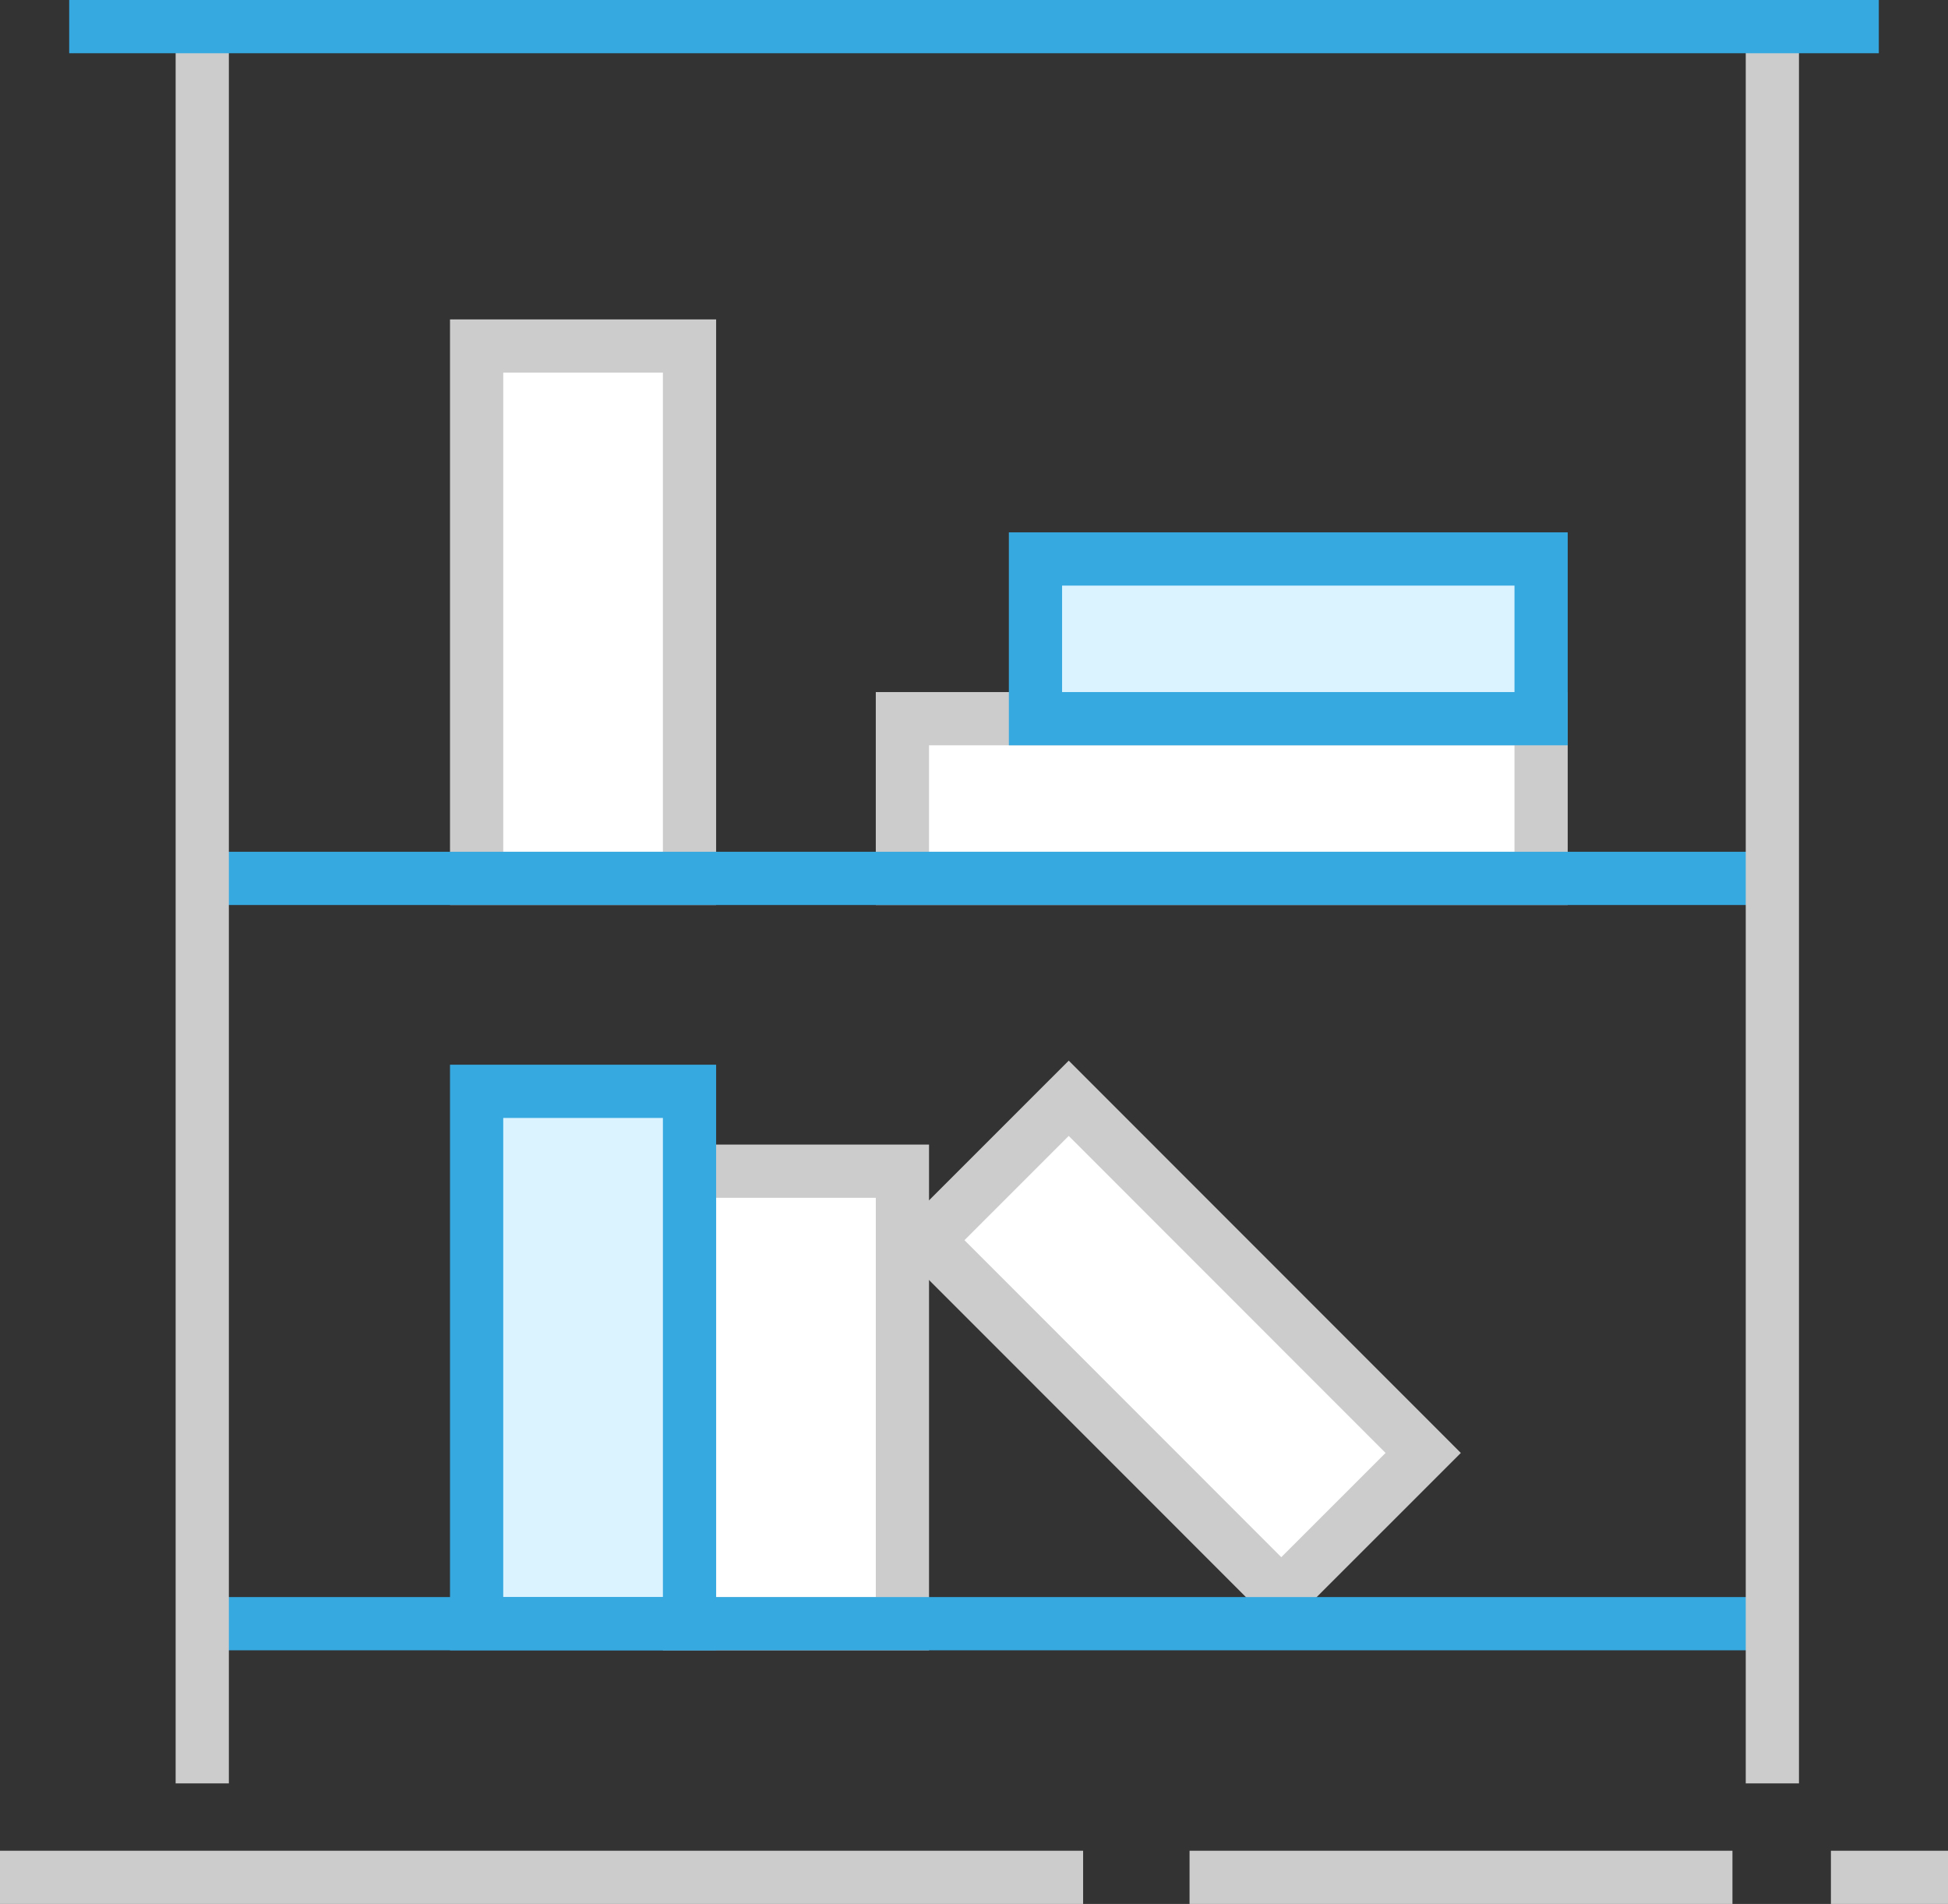 <svg xmlns="http://www.w3.org/2000/svg" viewBox="0 0 73.2 71.53"><rect x="0" y="0" width="73.2" height="71.53" fill="#333333" stroke="none"/><defs><style>.cls-1,.cls-4{fill:none;stroke-miterlimit:10;stroke-width:2px;}.cls-1{stroke:#ccc;}.cls-2{fill:#fff;}.cls-3{fill:#dbf3ff;}.cls-4{stroke:#36a9e1;}</style></defs><title>book</title><g id="Layer_2" data-name="Layer 2"><g id="Layer_1-2" data-name="Layer 1"><line class="cls-1" y1="70.53" x2="40.7" y2="70.53"/><line class="cls-1" x1="44.7" y1="70.53" x2="65.1" y2="70.53"/><line class="cls-1" x1="68.8" y1="70.53" x2="73.2" y2="70.53"/><rect class="cls-2" x="17.91" y="13" width="8" height="20"/><rect class="cls-1" x="17.91" y="13" width="8" height="20"/><rect class="cls-2" x="33.91" y="27" width="24" height="6"/><rect class="cls-1" x="33.91" y="27" width="24" height="6"/><rect class="cls-3" x="38.91" y="21" width="19" height="6"/><rect class="cls-4" x="38.91" y="21" width="19" height="6"/><rect class="cls-2" x="25.91" y="44" width="8" height="17"/><rect class="cls-1" x="25.91" y="44" width="8" height="17"/><rect class="cls-3" x="17.91" y="41" width="8" height="20"/><rect class="cls-4" x="17.91" y="41" width="8" height="20"/><rect class="cls-2" x="40.38" y="41.16" width="7.54" height="18.84" transform="translate(-22.83 46.03) rotate(-44.99)"/><rect class="cls-1" x="40.38" y="41.16" width="7.54" height="18.84" transform="translate(-22.83 46.03) rotate(-44.99)"/><line class="cls-4" x1="7.91" y1="61" x2="66.91" y2="61"/><line class="cls-4" x1="7.91" y1="33" x2="66.91" y2="33"/><path class="cls-2" d="M7.6,67v0Z"/><line class="cls-1" x1="7.6" y1="1" x2="7.6" y2="67"/><path class="cls-2" d="M66.6,67v0Z"/><line class="cls-1" x1="66.6" y1="1" x2="66.6" y2="67"/><path class="cls-3" d="M2.6,1h0Z"/><line class="cls-4" x1="2.6" y1="1" x2="70.6" y2="1"/></g></g></svg>